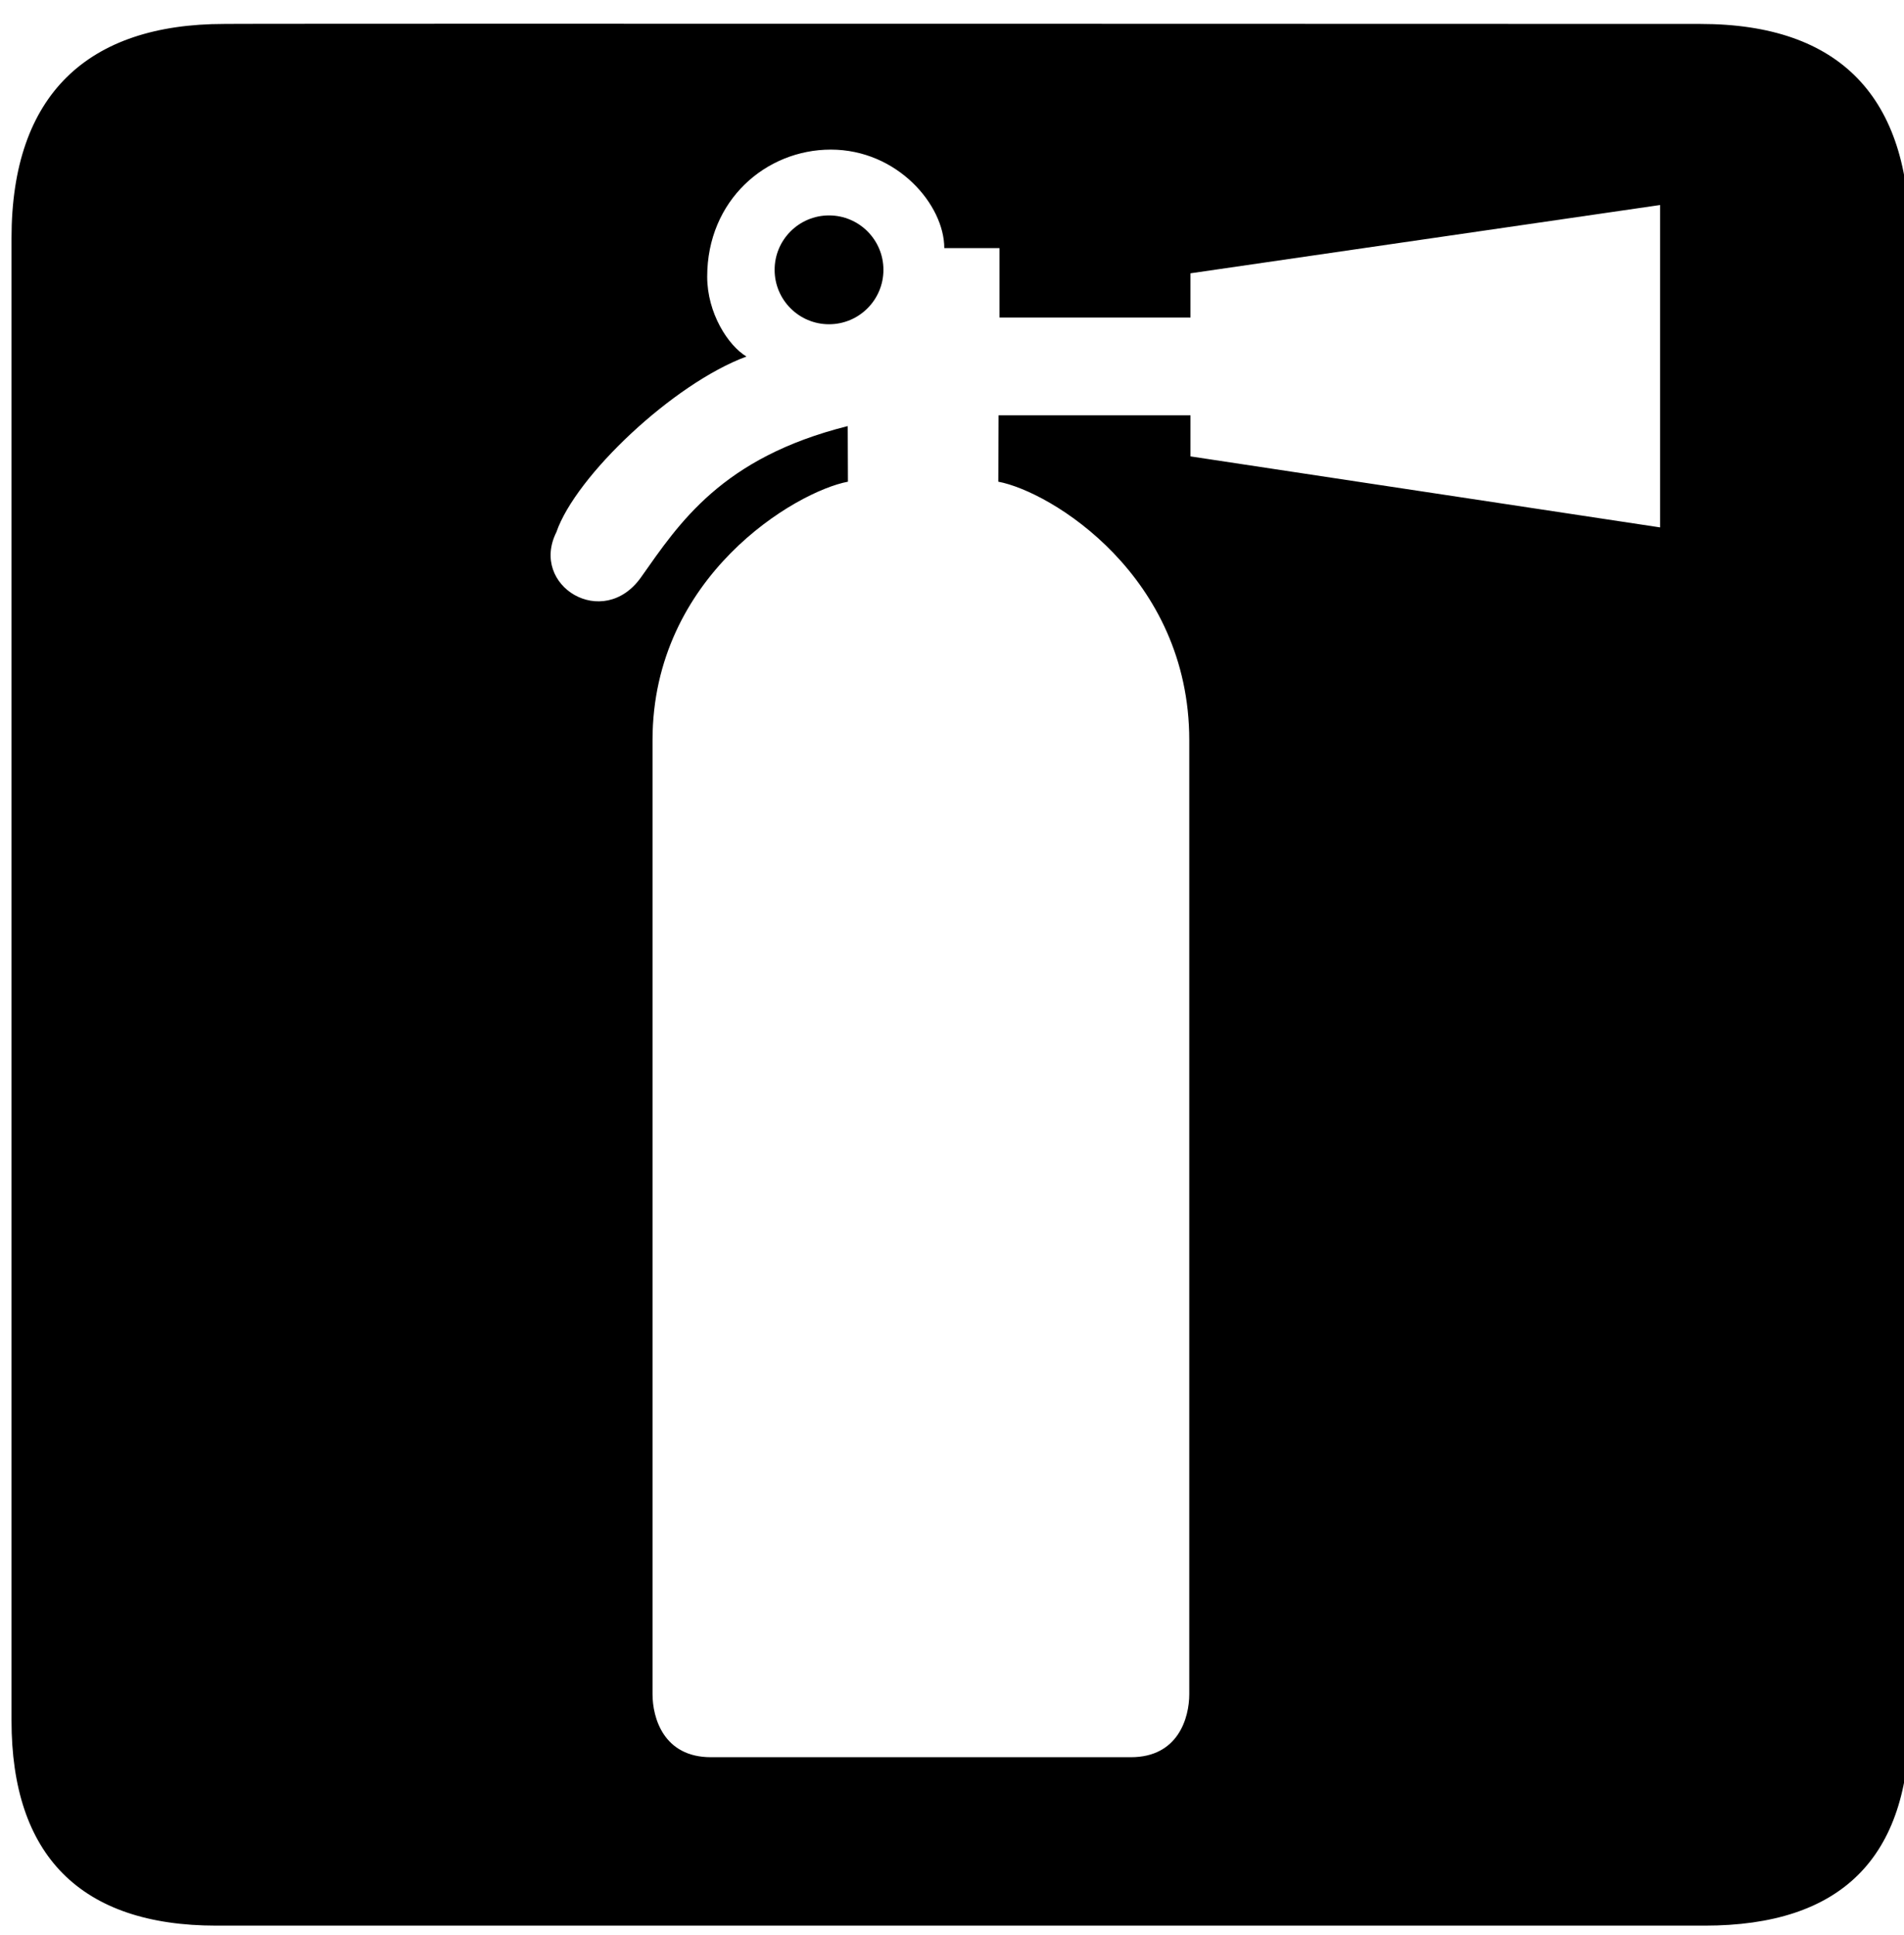 <?xml version="1.0" encoding="utf-8"?>
<!-- Generated by IcoMoon.io -->
<!DOCTYPE svg PUBLIC "-//W3C//DTD SVG 1.1//EN" "http://www.w3.org/Graphics/SVG/1.1/DTD/svg11.dtd">
<svg version="1.1" xmlns="http://www.w3.org/2000/svg" xmlns:xlink="http://www.w3.org/1999/xlink" width="63" height="64" viewBox="0 0 63 64">
	<path d="M29.231 8.926c0 0.994-0.806 1.8-1.8 1.8s-1.8-0.806-1.8-1.8c0-0.994 0.806-1.8 1.8-1.8 0.994 0 1.8 0.806 1.8 1.8z" />
	<path d="M56.263 0.792c-0.001 0-48.862-0.016-48.846 0-4.503 0-7.036 2.329-7.036 7.086v49.040c0 4.45 2.278 6.78 6.776 6.78h49.248c4.5 0 6.779-2.215 6.779-6.78v-49.040c0-4.641-2.279-7.086-6.92-7.086zM54.93 17.446l-15.539-2.349v-1.358h-6.35l-0.009 2.195c1.743 0.327 6.319 3.122 6.319 8.552v31.554c0 0.783-0.365 2.087-1.931 2.087h-13.898c-1.567 0-1.931-1.304-1.931-2.087v-31.554c0-5.43 4.744-8.226 6.466-8.552l-0.007-1.839c-4.177 1.044-5.583 3.223-6.837 4.998s-3.692 0.287-2.804-1.488c0.639-1.862 3.876-4.92 6.29-5.811-0.61-0.366-1.299-1.44-1.299-2.641 0-2.529 1.944-4.204 4.090-4.204 2.204 0 3.755 1.831 3.755 3.258h1.827v2.296h6.319v-1.462l15.539-2.259v10.665z" />
</svg>
